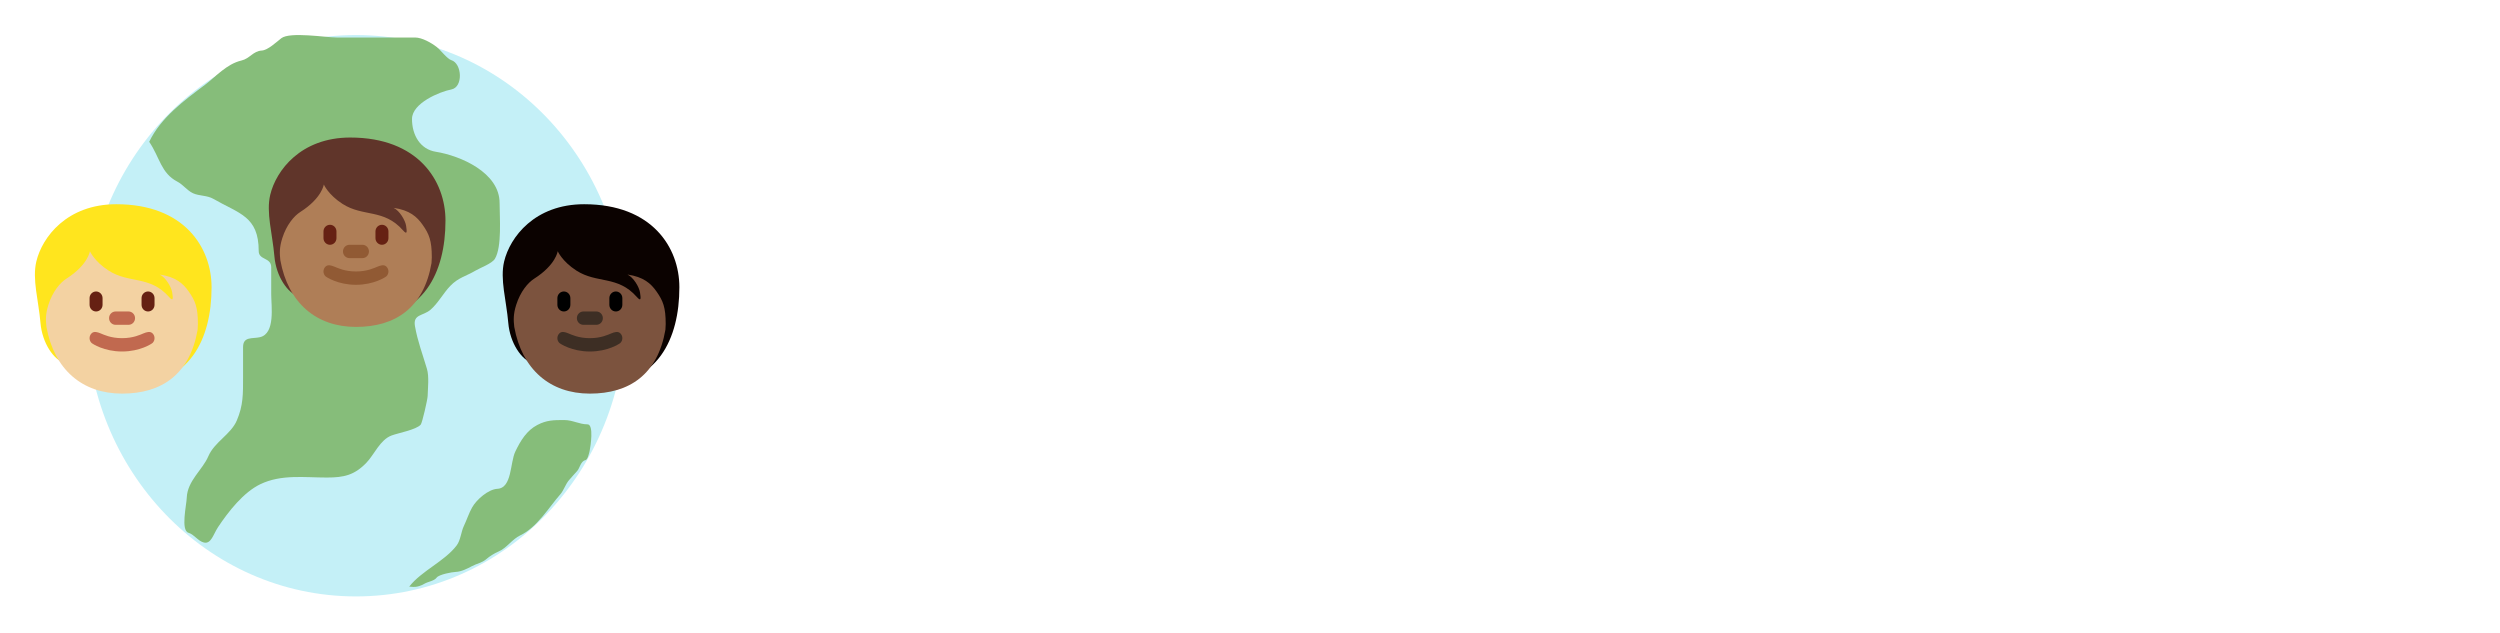 <svg width="245" height="62" viewBox="0 0 245 62" fill="none" xmlns="http://www.w3.org/2000/svg">
<g filter="url(#filter0_d)">
<ellipse cx="34.884" cy="27.507" rx="26.402" ry="27.507" fill="#C4F0F7"/>
<path d="M14.622 10.462C15.67 12.009 15.769 13.527 17.381 14.366C17.949 14.662 18.327 15.23 18.914 15.502C19.523 15.784 20.293 15.697 20.907 16.052C23.421 17.508 25.353 17.741 25.353 21.163C25.353 22.085 26.579 21.762 26.579 22.76V25.405C26.579 26.558 27.004 29.256 25.472 29.61C24.734 29.781 23.82 29.512 23.82 30.586V33.461C23.82 35.18 23.847 36.273 23.207 37.774C22.627 39.133 21.017 39.873 20.413 41.287C19.847 42.614 18.363 43.676 18.301 45.351C18.275 46.071 17.695 48.545 18.472 48.776C19.033 48.944 19.419 49.603 19.988 49.734C20.696 49.898 20.907 48.918 21.367 48.226C22.381 46.7 23.857 44.813 25.506 44.02C27.56 43.032 29.801 43.364 32.03 43.364C33.694 43.364 34.734 43.137 35.913 41.908C36.682 41.107 37.243 39.672 38.366 39.246C39.026 38.997 40.792 38.681 41.228 38.182C41.38 38.007 41.9 35.715 41.909 35.378C41.931 34.591 42.063 33.468 41.841 32.716C41.419 31.289 40.92 29.986 40.666 28.528C40.457 27.33 41.467 27.549 42.199 26.913C42.941 26.269 43.443 25.297 44.123 24.588C44.915 23.764 45.683 23.629 46.576 23.098C47.056 22.812 48.222 22.392 48.501 21.926C49.205 20.753 48.961 17.876 48.961 16.46C48.961 13.472 45.117 11.824 42.71 11.438C41.176 11.193 40.376 9.801 40.376 8.226C40.376 6.667 43.111 5.545 44.226 5.334C45.42 5.107 45.278 2.772 44.226 2.459C43.835 2.343 43.158 1.451 42.812 1.181C42.272 0.759 41.354 0.241 40.683 0.241H33.001C31.965 0.241 28.408 -0.345 27.567 0.312C27.116 0.664 26.25 1.484 25.66 1.518C24.8 1.568 24.476 2.307 23.667 2.494C22.2 2.834 21.134 4.094 20.073 4.89C18.065 6.396 15.767 8.077 14.622 10.462Z" fill="#86BD7A"/>
<path d="M40.103 54.055C41.312 52.5 43.599 51.562 44.767 49.998C45.138 49.501 45.189 48.674 45.456 48.118C45.737 47.531 45.949 46.863 46.264 46.301C46.701 45.52 47.85 44.517 48.749 44.468C50.188 44.389 49.979 41.906 50.501 40.818C51.027 39.722 51.629 38.748 52.657 38.212C53.572 37.736 54.24 37.729 55.285 37.729C56.138 37.729 56.76 38.15 57.576 38.15C58.214 38.15 57.872 40.342 57.786 40.747C57.742 40.952 57.6 41.616 57.374 41.66C56.909 41.751 56.818 42.442 56.565 42.721C56.285 43.03 56.036 43.298 55.757 43.626C55.419 44.021 55.241 44.629 54.918 44.998C53.756 46.331 52.631 48.249 50.98 49.031C50.194 49.403 49.642 50.286 48.854 50.614C48.481 50.77 47.971 51.085 47.672 51.347C47.236 51.729 46.748 51.782 46.249 52.049C45.801 52.29 45.204 52.591 44.677 52.611C44.285 52.626 43.017 52.863 42.79 53.173C42.549 53.501 41.953 53.565 41.607 53.765C40.824 54.219 40.41 54.055 40.103 54.055Z" fill="#86BD7A"/>
</g>
<g clip-path="url(#clip0)">
<g filter="url(#filter1_d)">
<path d="M11.4 19.155C6.558 19.155 4.128 22.382 3.56 24.768C3.144 26.515 3.775 28.555 3.967 30.787C4.137 32.767 5.261 34.43 6.414 34.766C8.071 36.913 9.833 36.821 12.792 36.821C18.569 36.821 20.734 32.388 20.734 27.292C20.733 23.396 18.057 19.155 11.4 19.155Z" fill="#FFE51E"/>
</g>
<g filter="url(#filter2_d)">
<path d="M18.494 27.708C17.935 26.913 17.219 26.274 15.65 26.047C16.238 26.324 16.802 27.28 16.876 27.809C16.95 28.337 17.023 28.765 16.558 28.237C14.691 26.12 12.659 26.953 10.646 25.66C9.239 24.757 8.811 23.758 8.811 23.758C8.811 23.758 8.64 25.091 6.506 26.451C5.888 26.845 5.151 27.722 4.741 29.017C4.447 29.948 4.48 30.525 4.552 31.181C5.305 35.357 8.069 37.715 11.961 37.715C15.85 37.715 18.61 35.828 19.366 31.458C19.38 31.27 19.394 31.081 19.394 30.89C19.394 29.255 19.131 28.614 18.494 27.708Z" fill="#F3D2A2"/>
</g>
<path d="M14.958 32.678C14.712 32.425 14.366 32.552 14.064 32.671C13.763 32.791 13.075 33.14 11.961 33.14C10.847 33.14 10.16 32.791 9.858 32.671C9.556 32.551 9.21 32.425 8.964 32.678C8.905 32.738 8.858 32.81 8.826 32.889C8.794 32.969 8.777 33.054 8.777 33.14C8.777 33.225 8.794 33.31 8.826 33.39C8.858 33.469 8.905 33.541 8.964 33.602C9.048 33.689 10.197 34.447 11.961 34.447C13.726 34.447 14.874 33.689 14.958 33.602C15.018 33.541 15.065 33.469 15.097 33.39C15.129 33.31 15.145 33.225 15.145 33.14C15.145 33.054 15.129 32.969 15.097 32.889C15.065 32.81 15.018 32.738 14.958 32.678ZM12.598 31.832H11.325C11.156 31.832 10.994 31.764 10.874 31.641C10.755 31.518 10.688 31.352 10.688 31.179C10.688 31.005 10.755 30.839 10.874 30.717C10.994 30.594 11.156 30.525 11.325 30.525H12.598C12.767 30.525 12.929 30.594 13.048 30.717C13.168 30.839 13.235 31.005 13.235 31.179C13.235 31.352 13.168 31.518 13.048 31.641C12.929 31.764 12.767 31.832 12.598 31.832Z" fill="#C1694F"/>
<path d="M9.415 30.525C9.246 30.525 9.084 30.456 8.964 30.334C8.845 30.211 8.778 30.045 8.778 29.871V29.218C8.778 29.044 8.845 28.878 8.964 28.756C9.084 28.633 9.246 28.564 9.415 28.564C9.583 28.564 9.745 28.633 9.865 28.756C9.984 28.878 10.051 29.044 10.051 29.218V29.871C10.051 30.045 9.984 30.211 9.865 30.334C9.745 30.456 9.583 30.525 9.415 30.525ZM14.508 30.525C14.34 30.525 14.178 30.456 14.058 30.334C13.939 30.211 13.872 30.045 13.872 29.871V29.218C13.872 29.044 13.939 28.878 14.058 28.756C14.178 28.633 14.34 28.564 14.508 28.564C14.677 28.564 14.839 28.633 14.959 28.756C15.078 28.878 15.145 29.044 15.145 29.218V29.871C15.145 30.045 15.078 30.211 14.959 30.334C14.839 30.456 14.677 30.525 14.508 30.525Z" fill="#662113"/>
</g>
<g clip-path="url(#clip1)">
<g filter="url(#filter3_d)">
<path d="M34.323 12.619C29.481 12.619 27.051 15.845 26.483 18.232C26.067 19.979 26.697 22.019 26.89 24.25C27.06 26.231 28.184 27.894 29.337 28.23C30.994 30.377 32.756 30.285 35.715 30.285C41.492 30.285 43.657 25.852 43.657 20.756C43.656 16.86 40.98 12.619 34.323 12.619Z" fill="#60352A"/>
</g>
<g filter="url(#filter4_d)">
<path d="M41.417 21.172C40.858 20.377 40.142 19.738 38.573 19.511C39.161 19.788 39.725 20.744 39.799 21.273C39.873 21.801 39.946 22.229 39.48 21.701C37.614 19.584 35.582 20.417 33.569 19.124C32.162 18.221 31.734 17.221 31.734 17.221C31.734 17.221 31.562 18.555 29.429 19.914C28.811 20.308 28.074 21.186 27.664 22.481C27.369 23.412 27.402 23.989 27.475 24.645C28.228 28.821 30.992 31.179 34.884 31.179C38.773 31.179 41.533 29.292 42.288 24.922C42.302 24.733 42.317 24.545 42.317 24.354C42.317 22.719 42.054 22.078 41.417 21.172Z" fill="#AF7E57"/>
</g>
<path d="M37.881 26.141C37.635 25.888 37.289 26.016 36.987 26.135C36.685 26.254 35.998 26.604 34.884 26.604C33.77 26.604 33.083 26.254 32.781 26.135C32.479 26.015 32.133 25.888 31.887 26.141C31.828 26.202 31.781 26.274 31.749 26.353C31.717 26.433 31.7 26.518 31.7 26.604C31.7 26.689 31.717 26.774 31.749 26.854C31.781 26.933 31.828 27.005 31.887 27.066C31.971 27.152 33.12 27.911 34.884 27.911C36.648 27.911 37.797 27.152 37.881 27.066C37.94 27.005 37.987 26.933 38.019 26.854C38.051 26.774 38.068 26.689 38.068 26.604C38.068 26.518 38.051 26.433 38.019 26.353C37.987 26.274 37.94 26.202 37.881 26.141ZM35.521 25.296H34.247C34.078 25.296 33.916 25.227 33.797 25.105C33.678 24.982 33.611 24.816 33.611 24.643C33.611 24.469 33.678 24.303 33.797 24.18C33.916 24.058 34.078 23.989 34.247 23.989H35.521C35.69 23.989 35.852 24.058 35.971 24.18C36.09 24.303 36.157 24.469 36.157 24.643C36.157 24.816 36.09 24.982 35.971 25.105C35.852 25.227 35.69 25.296 35.521 25.296Z" fill="#915A34"/>
<path d="M32.337 23.989C32.169 23.989 32.007 23.92 31.887 23.797C31.768 23.675 31.701 23.509 31.701 23.335V22.682C31.701 22.508 31.768 22.342 31.887 22.22C32.007 22.097 32.169 22.028 32.337 22.028C32.506 22.028 32.668 22.097 32.788 22.22C32.907 22.342 32.974 22.508 32.974 22.682V23.335C32.974 23.509 32.907 23.675 32.788 23.797C32.668 23.92 32.506 23.989 32.337 23.989ZM37.431 23.989C37.263 23.989 37.101 23.92 36.981 23.797C36.862 23.675 36.795 23.509 36.795 23.335V22.682C36.795 22.508 36.862 22.342 36.981 22.22C37.101 22.097 37.263 22.028 37.431 22.028C37.6 22.028 37.762 22.097 37.882 22.22C38.001 22.342 38.068 22.508 38.068 22.682V23.335C38.068 23.509 38.001 23.675 37.882 23.797C37.762 23.92 37.6 23.989 37.431 23.989Z" fill="#662113"/>
</g>
<g clip-path="url(#clip2)">
<g filter="url(#filter5_d)">
<path d="M57.245 19.155C52.404 19.155 49.973 22.382 49.405 24.768C48.989 26.515 49.62 28.555 49.812 30.787C49.982 32.767 51.107 34.43 52.259 34.766C53.917 36.913 55.678 36.821 58.637 36.821C64.415 36.821 66.579 32.388 66.579 27.292C66.578 23.396 63.903 19.155 57.245 19.155Z" fill="#0B0200"/>
</g>
<g filter="url(#filter6_d)">
<path d="M64.339 27.708C63.78 26.913 63.064 26.274 61.495 26.047C62.084 26.324 62.647 27.28 62.721 27.809C62.795 28.337 62.868 28.765 62.403 28.237C60.536 26.12 58.505 26.953 56.491 25.66C55.085 24.757 54.656 23.758 54.656 23.758C54.656 23.758 54.485 25.091 52.352 26.451C51.733 26.845 50.996 27.722 50.587 29.017C50.292 29.948 50.325 30.525 50.398 31.181C51.15 35.357 53.914 37.715 57.807 37.715C61.695 37.715 64.456 35.828 65.211 31.458C65.225 31.27 65.239 31.081 65.239 30.89C65.239 29.255 64.976 28.614 64.339 27.708Z" fill="#7C533E"/>
</g>
<path d="M60.804 32.678C60.558 32.425 60.212 32.552 59.91 32.671C59.608 32.791 58.921 33.14 57.807 33.14C56.693 33.14 56.005 32.791 55.704 32.671C55.402 32.551 55.056 32.425 54.81 32.678C54.751 32.738 54.704 32.81 54.672 32.889C54.639 32.969 54.623 33.054 54.623 33.14C54.623 33.225 54.639 33.31 54.672 33.39C54.704 33.469 54.751 33.541 54.81 33.602C54.894 33.689 56.042 34.447 57.807 34.447C59.571 34.447 60.72 33.689 60.804 33.602C60.863 33.541 60.91 33.469 60.942 33.39C60.974 33.31 60.991 33.225 60.991 33.14C60.991 33.054 60.974 32.969 60.942 32.889C60.91 32.81 60.863 32.738 60.804 32.678ZM58.444 31.832H57.17C57.001 31.832 56.839 31.764 56.72 31.641C56.6 31.518 56.533 31.352 56.533 31.179C56.533 31.005 56.6 30.839 56.72 30.717C56.839 30.594 57.001 30.525 57.17 30.525H58.444C58.612 30.525 58.775 30.594 58.894 30.717C59.013 30.839 59.08 31.005 59.08 31.179C59.08 31.352 59.013 31.518 58.894 31.641C58.775 31.764 58.612 31.832 58.444 31.832Z" fill="#3D2E24"/>
<path d="M55.26 30.525C55.091 30.525 54.929 30.456 54.809 30.334C54.69 30.211 54.623 30.045 54.623 29.871V29.218C54.623 29.044 54.69 28.878 54.809 28.756C54.929 28.633 55.091 28.564 55.26 28.564C55.429 28.564 55.591 28.633 55.71 28.756C55.83 28.878 55.897 29.044 55.897 29.218V29.871C55.897 30.045 55.83 30.211 55.71 30.334C55.591 30.456 55.429 30.525 55.26 30.525ZM60.354 30.525C60.185 30.525 60.023 30.456 59.904 30.334C59.784 30.211 59.717 30.045 59.717 29.871V29.218C59.717 29.044 59.784 28.878 59.904 28.756C60.023 28.633 60.185 28.564 60.354 28.564C60.523 28.564 60.685 28.633 60.804 28.756C60.923 28.878 60.99 29.044 60.99 29.218V29.871C60.99 30.045 60.923 30.211 60.804 30.334C60.685 30.456 60.523 30.525 60.354 30.525Z" fill="black"/>
</g>
<g filter="url(#filter7_d)">
<path d="M93.353 20.78C91.042 20.78 88.938 25.896 88.03 25.896C87.638 25.896 87.329 25.36 87.081 25.091C86.112 24.039 84.09 22.492 82.625 22.492C82.213 22.492 81.8 22.616 81.49 22.904C80.5 23.833 79.984 32.209 79.984 33.901C79.984 35.035 80.521 35.613 81.676 35.613C82.852 35.613 83.326 35.056 83.326 33.921C83.326 31.776 83.471 29.671 83.698 27.526C83.719 27.299 83.78 26.226 84.069 26.226C84.626 26.226 86.504 29.383 88.092 29.383C89.99 29.383 91.269 26.535 91.537 26.535C91.641 26.535 91.641 26.701 91.641 26.762C91.703 27.794 91.682 28.846 91.723 29.878C91.785 31.342 91.579 33.715 93.683 33.715C94.385 33.715 95.478 33.22 95.478 32.395C95.478 32.023 95.189 31.672 95.107 31.301C94.983 30.744 95.003 30.146 94.983 29.568C94.88 27.175 94.921 24.761 94.921 22.368C94.921 21.357 94.385 20.78 93.353 20.78Z" fill="white"/>
<path d="M107.389 33.24C107.575 33.24 108.111 34.313 109.39 34.313C110.071 34.313 111.206 33.921 111.206 33.117C111.206 32.58 110.649 32.25 110.525 31.714C110.113 29.857 110.009 26.68 110.009 24.761C110.009 23.358 110.133 21.667 108.194 21.667C107.699 21.667 107.204 21.832 106.853 22.203C106.337 22.739 106.543 23.75 106.543 24.431C106.543 26.577 105.326 30.724 104.109 32.395C103.82 32.807 103.387 33.426 102.974 32.89C101.963 31.693 102.129 28 102.129 26.453C102.129 25.009 102.087 23.585 100.21 23.585C99.508 23.585 98.58 23.957 98.58 24.802C98.58 25.05 98.642 25.318 98.663 25.566C98.704 26.082 98.704 26.597 98.704 27.113C98.745 30.476 98.704 35.592 103.304 35.592C105.945 35.592 107.162 33.24 107.389 33.24Z" fill="white"/>
<path d="M125.538 32.271V22.946C125.538 21.894 124.878 21.46 123.867 21.46C122.733 21.46 122.134 22.038 122.134 23.173C122.134 23.606 122.196 24.039 122.196 24.473V27.877C122.196 27.938 122.196 28.103 122.093 28.103C121.557 27.918 118.854 22.739 116.255 22.739C115.037 22.739 114.625 23.317 114.625 24.452C114.625 26.288 114.604 28.124 114.46 29.96C114.377 31.074 114.295 32.188 114.295 33.302C114.295 34.375 114.996 34.788 115.986 34.788C116.151 34.788 116.317 34.767 116.461 34.746C117.596 34.54 117.658 33.736 117.658 32.766C117.658 31.239 117.802 29.692 117.926 28.165C117.926 28.103 117.926 27.938 118.049 27.938C118.256 28 120.587 31.322 120.917 31.776C121.639 32.787 122.464 34.251 123.888 34.251C125.27 34.251 125.538 33.467 125.538 32.271Z" fill="white"/>
<path d="M128.866 22.719C128.866 22.987 129.031 23.193 129.031 23.462C129.031 23.627 128.969 23.73 128.908 23.895C128.681 24.596 128.639 25.607 128.639 26.329C128.639 27.835 128.846 29.3 129.011 30.785C129.114 31.776 129.217 32.745 129.3 33.736C129.382 34.643 129.898 34.973 130.723 35.159C131.198 35.262 131.693 35.303 132.167 35.303C136.108 35.303 138.604 32.168 138.604 28.392C138.604 24.576 136.128 21.337 132.147 21.337C131.321 21.337 128.866 21.584 128.866 22.719ZM132.786 32.972C132.559 32.972 132.477 32.725 132.456 32.539C132.208 30.373 131.899 28.227 131.899 26.04C131.899 25.483 131.92 24.761 132.126 24.225C132.208 24.019 132.477 23.792 132.662 23.709C133.034 23.771 133.384 23.957 133.673 24.184C134.911 25.133 135.344 26.886 135.344 28.372C135.344 30.063 134.767 32.188 133.054 32.89C133.013 32.91 132.827 32.972 132.786 32.972Z" fill="white"/>
<path d="M147.017 34.581C151.226 34.581 153.66 31.074 153.66 27.113C153.66 23.854 151.927 21.564 148.523 21.564C147.843 21.564 147.182 21.646 146.522 21.749C143.201 22.306 141.385 25.752 141.385 28.908C141.385 32.312 143.572 34.581 147.017 34.581ZM147.368 24.081C147.657 24.081 147.946 24.142 148.235 24.142C148.482 24.142 148.709 24.081 148.957 24.081C150.05 24.081 150.38 26.391 150.38 27.216C150.38 29.073 149.307 32.25 147.079 32.25C145.202 32.25 144.686 30.331 144.686 28.784C144.686 27.381 145.614 24.081 147.368 24.081Z" fill="white"/>
<path d="M161.827 22.719C161.827 22.987 161.992 23.193 161.992 23.462C161.992 23.627 161.93 23.73 161.868 23.895C161.641 24.596 161.6 25.607 161.6 26.329C161.6 27.835 161.806 29.3 161.971 30.785C162.074 31.776 162.178 32.745 162.26 33.736C162.343 34.643 162.858 34.973 163.684 35.159C164.158 35.262 164.653 35.303 165.128 35.303C169.068 35.303 171.564 32.168 171.564 28.392C171.564 24.576 169.089 21.337 165.107 21.337C164.282 21.337 161.827 21.584 161.827 22.719ZM165.747 32.972C165.52 32.972 165.437 32.725 165.417 32.539C165.169 30.373 164.86 28.227 164.86 26.04C164.86 25.483 164.88 24.761 165.086 24.225C165.169 24.019 165.437 23.792 165.623 23.709C165.994 23.771 166.345 23.957 166.634 24.184C167.872 25.133 168.305 26.886 168.305 28.372C168.305 30.063 167.727 32.188 166.015 32.89C165.974 32.91 165.788 32.972 165.747 32.972Z" fill="white"/>
<path d="M174.676 33.282C174.676 34.664 174.531 36.046 176.388 36.046C177.131 36.046 178.059 35.696 178.059 34.829V29.61C178.059 28.372 178.121 27.856 178.121 26.618C178.121 25.277 178.08 24.204 176.409 24.204C175.687 24.204 174.758 24.534 174.758 25.401V29.878C174.758 31.012 174.676 32.147 174.676 33.282ZM176.574 19.377C173.83 19.377 174.346 22.306 176.491 22.306C179.194 22.306 178.699 19.377 176.574 19.377Z" fill="white"/>
<path d="M186.233 30.373C185.531 28.599 185.057 26.721 184.809 24.823C184.706 24.06 184.541 23.462 183.716 23.214C183.51 23.152 183.283 23.131 183.076 23.131C182.251 23.131 181.364 23.482 181.364 24.431C181.364 24.802 181.467 25.174 181.529 25.545C182.045 28.64 183.076 31.549 184.397 34.375C184.913 35.427 185.346 36.376 186.604 36.376C187.78 36.376 188.213 35.489 188.564 34.561C189.678 31.59 190.503 28.557 191.37 25.504C191.556 24.823 192.711 21.44 192.711 21.11C192.711 20.264 191.741 19.934 191.019 19.934C190.38 19.934 189.637 20.161 189.389 20.821C188.213 23.915 187.595 27.216 186.542 30.352C186.46 30.6 186.315 30.62 186.233 30.373Z" fill="white"/>
<path d="M197.976 35.489H202.143C202.906 35.489 203.525 35.407 203.525 34.355C203.525 33.344 202.886 33.24 202.143 33.24H199.874C199.007 33.24 199.007 33.385 199.007 32.518C199.007 31.755 199.028 31.012 199.028 30.249C199.028 30.022 199.069 29.939 199.275 29.857C199.998 29.61 202.143 29.032 202.143 28.062C202.143 27.402 201.235 26.989 200.658 26.989C200.245 26.989 199.832 27.216 199.482 27.216C199.296 27.216 199.214 27.072 199.214 26.907C199.214 25.917 199.317 24.637 199.379 23.627C199.399 23.338 199.585 23.214 199.853 23.214C200.596 23.214 201.339 23.317 202.081 23.317C202.845 23.317 203.835 23.235 203.835 22.141C203.835 20.821 202.473 21.006 201.648 21.006C199.977 21.006 199.11 21.006 197.79 21.006C197.109 21.006 196.325 21.233 196.263 22.017C196.14 23.379 196.14 24.534 196.078 25.896C195.975 27.897 195.81 29.919 195.81 31.92C195.81 32.745 195.83 33.55 195.892 34.355C195.995 35.407 197.151 35.489 197.976 35.489Z" fill="white"/>
<path d="M213.202 29.671C213.202 29.568 213.285 29.486 213.367 29.424C214.708 28.31 215.575 26.824 215.575 25.05C215.575 22.348 213.367 20.697 210.809 20.697C209.819 20.697 207.57 21.13 207.054 22.1C206.951 22.286 206.931 22.492 206.931 22.698C206.931 25.36 207.075 27.711 207.137 30.373C207.178 31.569 207.137 33.24 207.137 34.375C207.137 35.407 207.694 35.943 208.726 35.943C209.138 35.943 209.551 35.84 209.901 35.613C210.397 35.283 210.438 34.808 210.458 34.272C210.5 33.385 210.479 32.477 210.479 31.59C210.479 31.528 210.479 31.363 210.582 31.363C210.995 31.363 212.645 34.953 214.853 34.953C215.596 34.953 216.875 34.396 216.503 33.488C216.256 32.849 215.616 32.807 215.204 32.353C214.523 31.59 214.069 30.662 213.347 29.939C213.285 29.878 213.202 29.795 213.202 29.671ZM212.336 25.277C212.336 26.35 211.738 27.443 210.789 27.959C210.727 27.98 210.685 28 210.624 28C210.438 28 210.376 27.856 210.355 27.691C210.293 26.762 210.252 25.813 210.232 24.885L210.19 23.379C210.19 23.028 210.562 22.987 210.85 22.987C211.965 22.987 212.336 24.369 212.336 25.277Z" fill="white"/>
<path d="M220.303 25.442C220.303 27.856 221.458 30.311 221.458 32.621C221.458 32.807 221.437 32.993 221.231 33.034C220.591 33.158 219.684 33.282 219.684 34.169C219.684 35.118 220.839 35.386 221.582 35.386C223.686 35.386 224.697 34.416 224.697 32.333C224.697 29.96 223.604 27.732 223.604 25.36C223.604 24.699 223.748 23.668 224.532 23.482C224.759 23.42 224.965 23.441 225.192 23.358C225.646 23.193 226.059 22.801 226.059 22.286C226.059 21.46 225.11 21.172 224.449 21.172C221.85 21.172 220.303 22.925 220.303 25.442Z" fill="white"/>
<path d="M234.847 22.843C231.422 22.843 228.843 25.813 228.843 29.135C228.843 32.044 230.948 34.396 233.918 34.396C237.364 34.396 240.5 31.095 240.5 27.691C240.5 24.741 237.405 22.843 234.847 22.843ZM233.98 32.003C232.763 32.003 232.186 30.208 232.186 29.218C232.186 27.897 232.866 26.02 234.145 25.422C235.775 24.617 237.116 26.577 237.116 27.794C237.116 29.279 235.672 32.003 233.98 32.003Z" fill="white"/>
</g>
<defs>
<filter id="filter0_d" x="5.047" y="0" width="59.674" height="61.884" filterUnits="userSpaceOnUse" color-interpolation-filters="sRGB">
<feFlood flood-opacity="0" result="BackgroundImageFix"/>
<feColorMatrix in="SourceAlpha" type="matrix" values="0 0 0 0 0 0 0 0 0 0 0 0 0 0 0 0 0 0 127 0"/>
<feOffset dy="3.435"/>
<feGaussianBlur stdDeviation="1.717"/>
<feColorMatrix type="matrix" values="0 0 0 0 0 0 0 0 0 0 0 0 0 0 0 0 0 0 0.2 0"/>
<feBlend mode="normal" in2="BackgroundImageFix" result="effect1_dropShadow"/>
<feBlend mode="normal" in="SourceGraphic" in2="effect1_dropShadow" result="shape"/>
</filter>
<filter id="filter1_d" x="2.562" y="19.155" width="19.03" height="19.384" filterUnits="userSpaceOnUse" color-interpolation-filters="sRGB">
<feFlood flood-opacity="0" result="BackgroundImageFix"/>
<feColorMatrix in="SourceAlpha" type="matrix" values="0 0 0 0 0 0 0 0 0 0 0 0 0 0 0 0 0 0 127 0"/>
<feOffset dy="0.859"/>
<feGaussianBlur stdDeviation="0.429"/>
<feColorMatrix type="matrix" values="0 0 0 0 0 0 0 0 0 0 0 0 0 0 0 0 0 0 0.15 0"/>
<feBlend mode="normal" in2="BackgroundImageFix" result="effect1_dropShadow"/>
<feBlend mode="normal" in="SourceGraphic" in2="effect1_dropShadow" result="shape"/>
</filter>
<filter id="filter2_d" x="3.644" y="23.758" width="16.609" height="15.675" filterUnits="userSpaceOnUse" color-interpolation-filters="sRGB">
<feFlood flood-opacity="0" result="BackgroundImageFix"/>
<feColorMatrix in="SourceAlpha" type="matrix" values="0 0 0 0 0 0 0 0 0 0 0 0 0 0 0 0 0 0 127 0"/>
<feOffset dy="0.859"/>
<feGaussianBlur stdDeviation="0.429"/>
<feColorMatrix type="matrix" values="0 0 0 0 0 0 0 0 0 0 0 0 0 0 0 0 0 0 0.15 0"/>
<feBlend mode="normal" in2="BackgroundImageFix" result="effect1_dropShadow"/>
<feBlend mode="normal" in="SourceGraphic" in2="effect1_dropShadow" result="shape"/>
</filter>
<filter id="filter3_d" x="25.485" y="12.619" width="19.03" height="19.384" filterUnits="userSpaceOnUse" color-interpolation-filters="sRGB">
<feFlood flood-opacity="0" result="BackgroundImageFix"/>
<feColorMatrix in="SourceAlpha" type="matrix" values="0 0 0 0 0 0 0 0 0 0 0 0 0 0 0 0 0 0 127 0"/>
<feOffset dy="0.859"/>
<feGaussianBlur stdDeviation="0.429"/>
<feColorMatrix type="matrix" values="0 0 0 0 0 0 0 0 0 0 0 0 0 0 0 0 0 0 0.15 0"/>
<feBlend mode="normal" in2="BackgroundImageFix" result="effect1_dropShadow"/>
<feBlend mode="normal" in="SourceGraphic" in2="effect1_dropShadow" result="shape"/>
</filter>
<filter id="filter4_d" x="26.567" y="17.221" width="16.609" height="15.675" filterUnits="userSpaceOnUse" color-interpolation-filters="sRGB">
<feFlood flood-opacity="0" result="BackgroundImageFix"/>
<feColorMatrix in="SourceAlpha" type="matrix" values="0 0 0 0 0 0 0 0 0 0 0 0 0 0 0 0 0 0 127 0"/>
<feOffset dy="0.859"/>
<feGaussianBlur stdDeviation="0.429"/>
<feColorMatrix type="matrix" values="0 0 0 0 0 0 0 0 0 0 0 0 0 0 0 0 0 0 0.15 0"/>
<feBlend mode="normal" in2="BackgroundImageFix" result="effect1_dropShadow"/>
<feBlend mode="normal" in="SourceGraphic" in2="effect1_dropShadow" result="shape"/>
</filter>
<filter id="filter5_d" x="48.407" y="19.155" width="19.03" height="19.384" filterUnits="userSpaceOnUse" color-interpolation-filters="sRGB">
<feFlood flood-opacity="0" result="BackgroundImageFix"/>
<feColorMatrix in="SourceAlpha" type="matrix" values="0 0 0 0 0 0 0 0 0 0 0 0 0 0 0 0 0 0 127 0"/>
<feOffset dy="0.859"/>
<feGaussianBlur stdDeviation="0.429"/>
<feColorMatrix type="matrix" values="0 0 0 0 0 0 0 0 0 0 0 0 0 0 0 0 0 0 0.15 0"/>
<feBlend mode="normal" in2="BackgroundImageFix" result="effect1_dropShadow"/>
<feBlend mode="normal" in="SourceGraphic" in2="effect1_dropShadow" result="shape"/>
</filter>
<filter id="filter6_d" x="49.489" y="23.758" width="16.609" height="15.675" filterUnits="userSpaceOnUse" color-interpolation-filters="sRGB">
<feFlood flood-opacity="0" result="BackgroundImageFix"/>
<feColorMatrix in="SourceAlpha" type="matrix" values="0 0 0 0 0 0 0 0 0 0 0 0 0 0 0 0 0 0 127 0"/>
<feOffset dy="0.859"/>
<feGaussianBlur stdDeviation="0.429"/>
<feColorMatrix type="matrix" values="0 0 0 0 0 0 0 0 0 0 0 0 0 0 0 0 0 0 0.15 0"/>
<feBlend mode="normal" in2="BackgroundImageFix" result="effect1_dropShadow"/>
<feBlend mode="normal" in="SourceGraphic" in2="effect1_dropShadow" result="shape"/>
</filter>
<filter id="filter7_d" x="75.984" y="19.377" width="168.515" height="25" filterUnits="userSpaceOnUse" color-interpolation-filters="sRGB">
<feFlood flood-opacity="0" result="BackgroundImageFix"/>
<feColorMatrix in="SourceAlpha" type="matrix" values="0 0 0 0 0 0 0 0 0 0 0 0 0 0 0 0 0 0 127 0"/>
<feOffset dy="4"/>
<feGaussianBlur stdDeviation="2"/>
<feColorMatrix type="matrix" values="0 0 0 0 0 0 0 0 0 0 0 0 0 0 0 0 0 0 0.15 0"/>
<feBlend mode="normal" in2="BackgroundImageFix" result="effect1_dropShadow"/>
<feBlend mode="normal" in="SourceGraphic" in2="effect1_dropShadow" result="shape"/>
</filter>
<clipPath id="clip0">
<rect width="22.923" height="23.53" fill="white" transform="translate(0.5 15.492)"/>
</clipPath>
<clipPath id="clip1">
<rect width="22.923" height="23.53" fill="white" transform="translate(23.423 8.956)"/>
</clipPath>
<clipPath id="clip2">
<rect width="22.923" height="23.53" fill="white" transform="translate(46.345 15.492)"/>
</clipPath>
</defs>
</svg>

